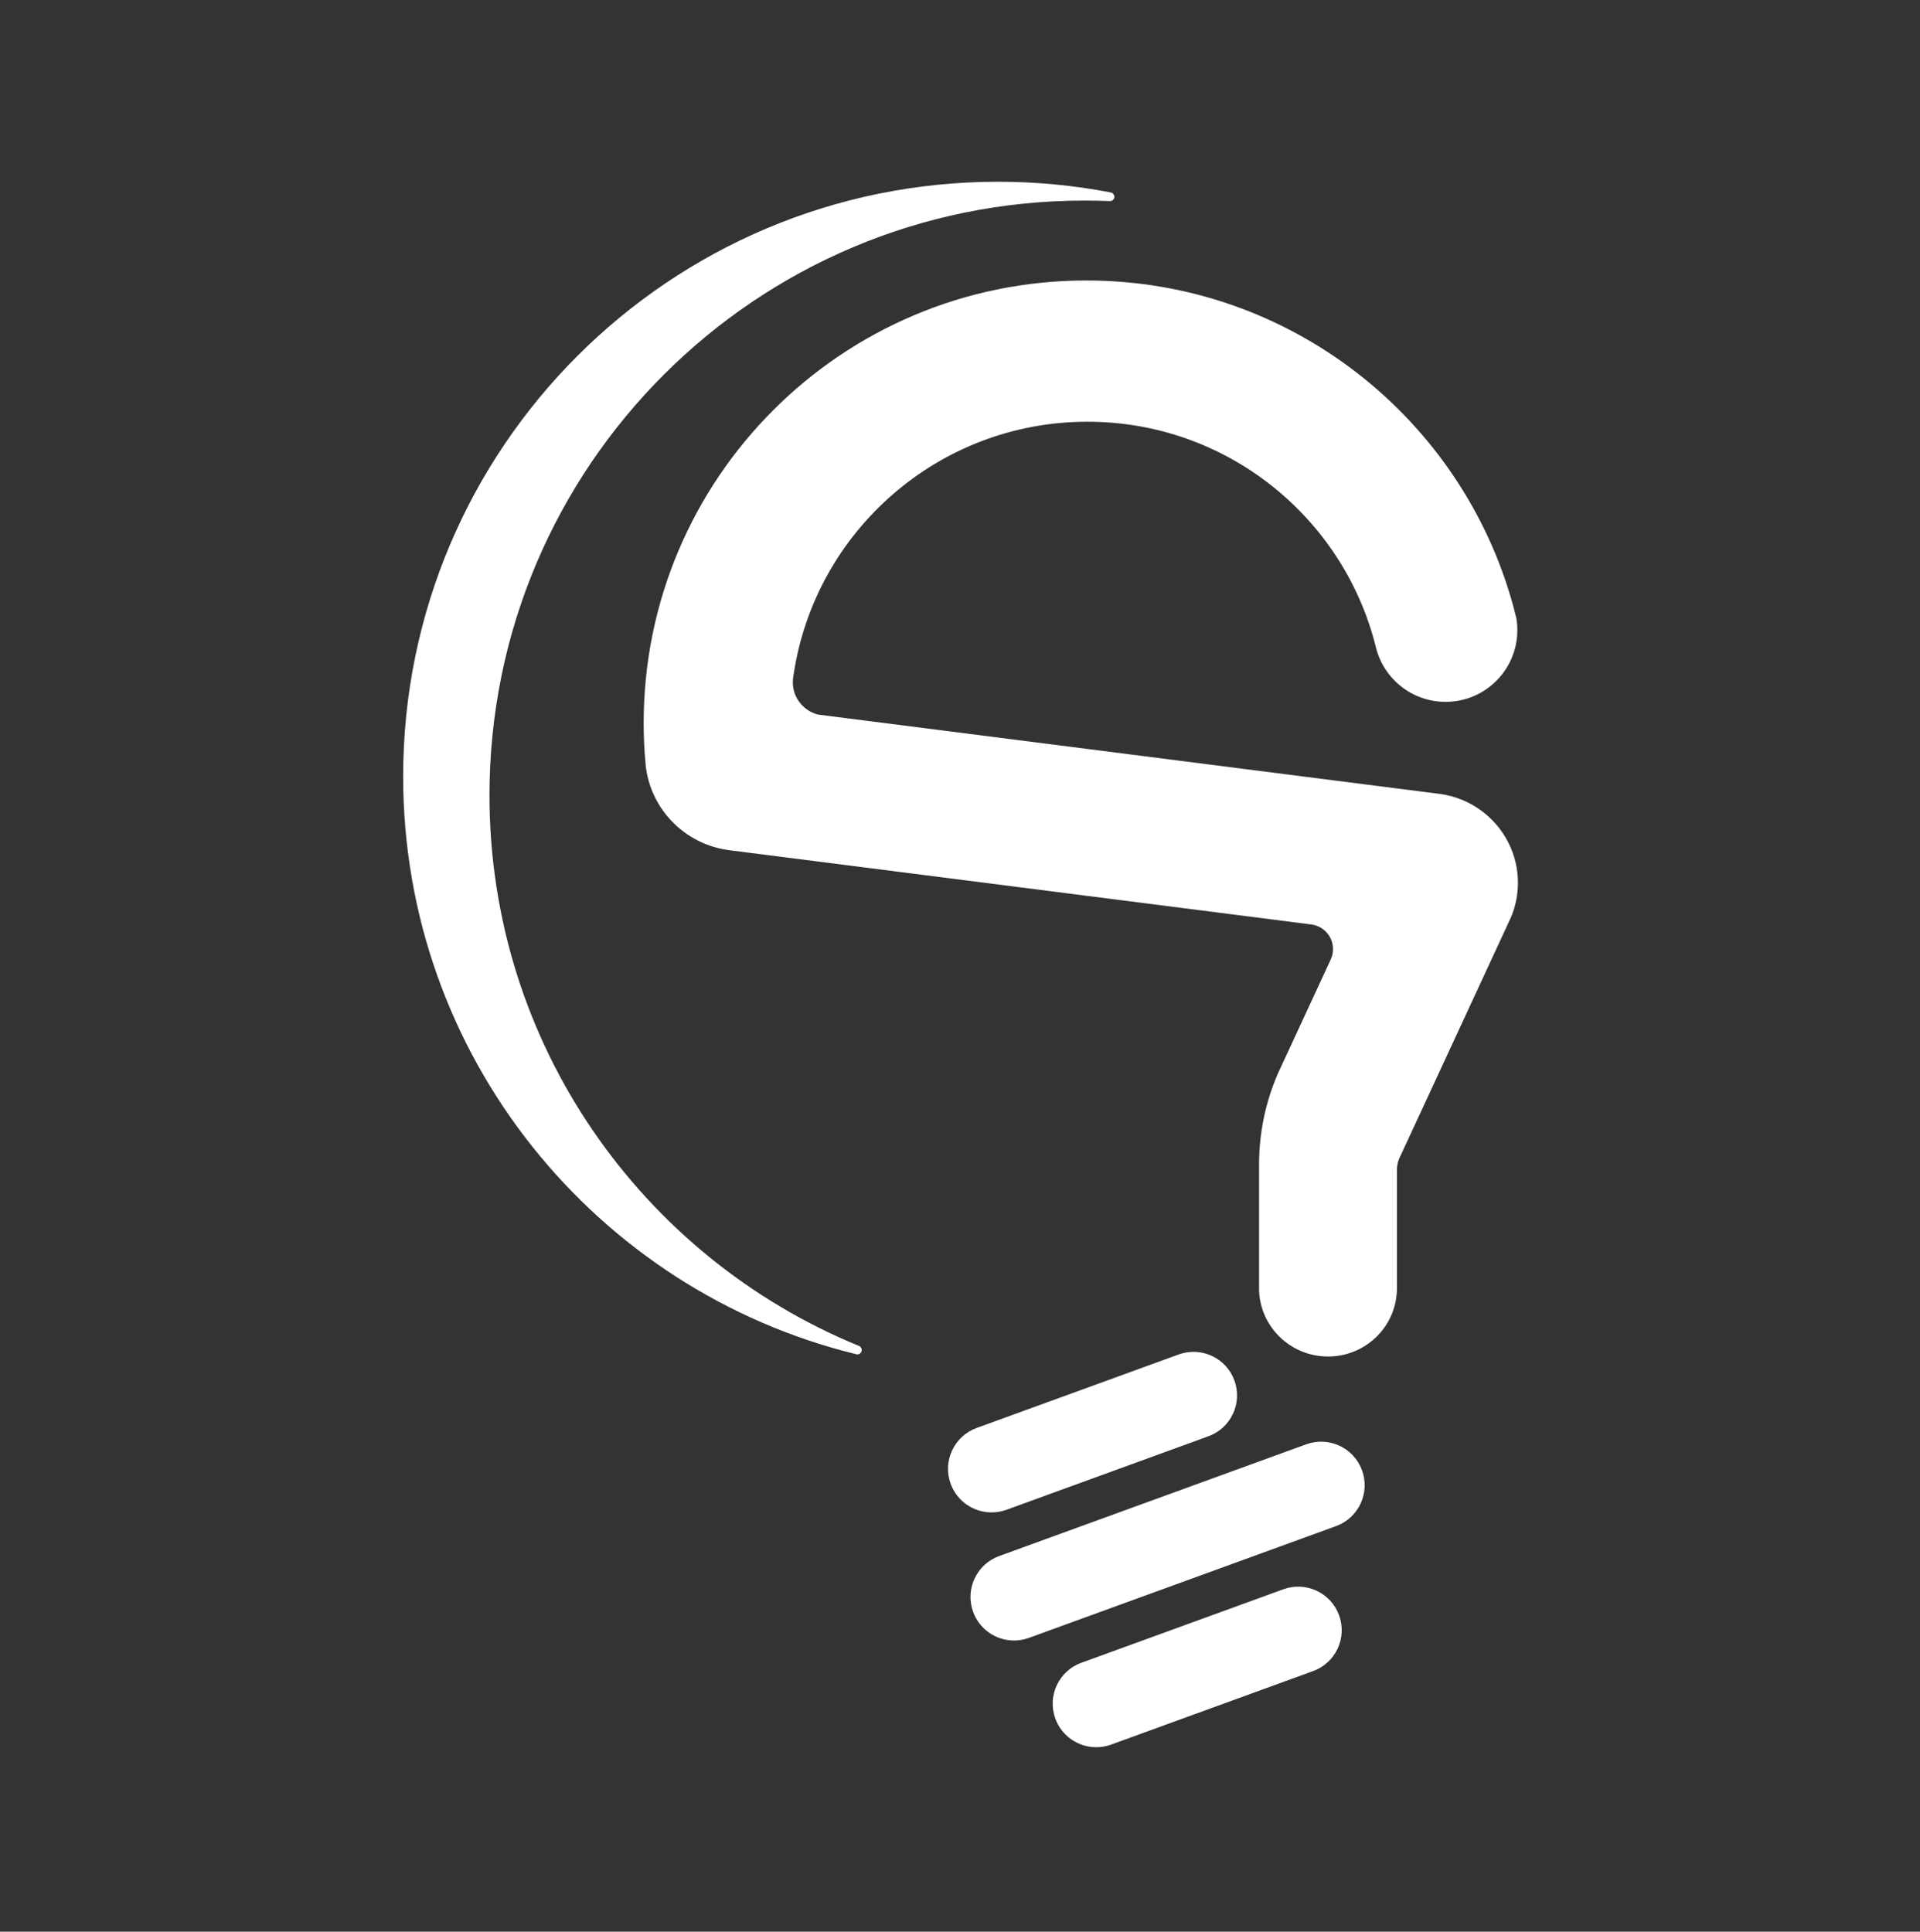 <svg width="160" height="161" viewBox="0 0 160 161" fill="none" xmlns="http://www.w3.org/2000/svg">
<rect x="0" y="0" width="160" height="161" fill="#333333" stroke="none"/>
<path d="M126.484 73.969C126.437 74.859 126.234 75.705 125.902 76.48L125.702 76.911L125.188 78.022L124.724 79.025L116.652 96.454L116.603 96.558L116.594 96.579C116.493 96.823 116.431 97.087 116.416 97.366C116.413 97.409 116.413 97.45 116.413 97.493V107.36H116.412C116.412 107.46 116.41 107.563 116.404 107.665C116.388 107.964 116.35 108.257 116.289 108.542C115.904 110.361 114.65 111.843 113 112.572C112.197 112.926 111.298 113.102 110.362 113.052C109.607 113.012 108.895 112.828 108.249 112.53C106.807 111.866 105.699 110.629 105.202 109.132C105.042 108.647 104.945 108.134 104.923 107.604V97.052C104.923 96.712 104.932 96.371 104.95 96.028C104.984 95.386 105.049 94.755 105.145 94.133C105.402 92.466 105.874 90.875 106.532 89.386L106.796 88.82L110.889 79.982L110.886 79.98C110.999 79.746 111.067 79.486 111.082 79.21C111.139 78.139 110.363 77.215 109.316 77.056L109.212 77.043H109.21L108.57 76.961L68.956 71.905L60.837 70.869L60.744 70.857C57.027 70.366 54.163 67.383 53.801 63.731C53.693 62.588 53.639 61.429 53.639 60.26C53.639 39.89 70.153 23.377 90.523 23.377C107.523 23.377 121.837 34.878 126.107 50.524C126.196 50.85 126.28 51.177 126.36 51.506C126.416 51.834 126.446 52.172 126.446 52.517C126.446 55.819 123.769 58.497 120.465 58.497C117.693 58.497 115.36 56.609 114.683 54.049C114.667 53.979 114.649 53.909 114.631 53.841C111.926 43.1 102.2 35.149 90.621 35.149C78.2 35.149 67.914 44.296 66.135 56.223C66.123 56.294 66.113 56.366 66.102 56.438C66.096 56.486 66.089 56.533 66.083 56.582C66.079 56.628 66.076 56.674 66.073 56.72C66.001 58.057 66.896 59.223 68.153 59.555L68.887 59.649L69.151 59.683L114.748 65.502L119.896 66.158L119.962 66.167C122.674 66.524 124.902 68.302 125.911 70.687C126.336 71.693 126.545 72.807 126.484 73.969Z" fill="white"/>
<path d="M92.865 16.416C92.855 16.617 92.681 16.773 92.478 16.761C91.776 16.731 91.07 16.717 90.36 16.717C62.984 16.717 40.79 38.911 40.79 66.287C40.79 87.023 53.52 104.786 71.594 112.183C71.73 112.243 71.822 112.38 71.812 112.536C71.802 112.737 71.628 112.893 71.425 112.881C71.413 112.881 71.401 112.88 71.39 112.878C71.39 112.878 71.39 112.878 71.388 112.878C71.369 112.874 71.35 112.869 71.33 112.865C71.327 112.863 71.323 112.862 71.319 112.86C49.662 107.552 33.596 88.011 33.596 64.718C33.596 37.342 55.79 15.148 83.166 15.148C86.375 15.148 89.514 15.454 92.553 16.037C92.73 16.062 92.865 16.235 92.865 16.416Z" fill="white"/>
<path d="M82.631 126.053C81.15 126.053 79.757 125.137 79.221 123.665C78.535 121.782 79.507 119.699 81.39 119.014L98.218 112.89C100.101 112.204 102.184 113.176 102.868 115.059C103.554 116.942 102.582 119.025 100.699 119.709L83.871 125.834C83.462 125.983 83.043 126.053 82.631 126.053Z" fill="white"/>
<path d="M91.354 145.623C89.873 145.623 88.48 144.708 87.944 143.235C87.258 141.352 88.23 139.269 90.113 138.585L106.941 132.46C108.824 131.774 110.907 132.746 111.591 134.629C112.277 136.512 111.305 138.595 109.422 139.279L92.594 145.404C92.185 145.552 91.766 145.623 91.354 145.623Z" fill="white"/>
<path d="M84.502 136.73C83.021 136.73 81.628 135.814 81.092 134.342C80.406 132.459 81.378 130.376 83.261 129.691L108.852 120.377C110.735 119.691 112.818 120.663 113.502 122.546C114.188 124.429 113.216 126.512 111.333 127.196L85.742 136.511C85.333 136.659 84.914 136.73 84.502 136.73Z" fill="white"/>
</svg>

